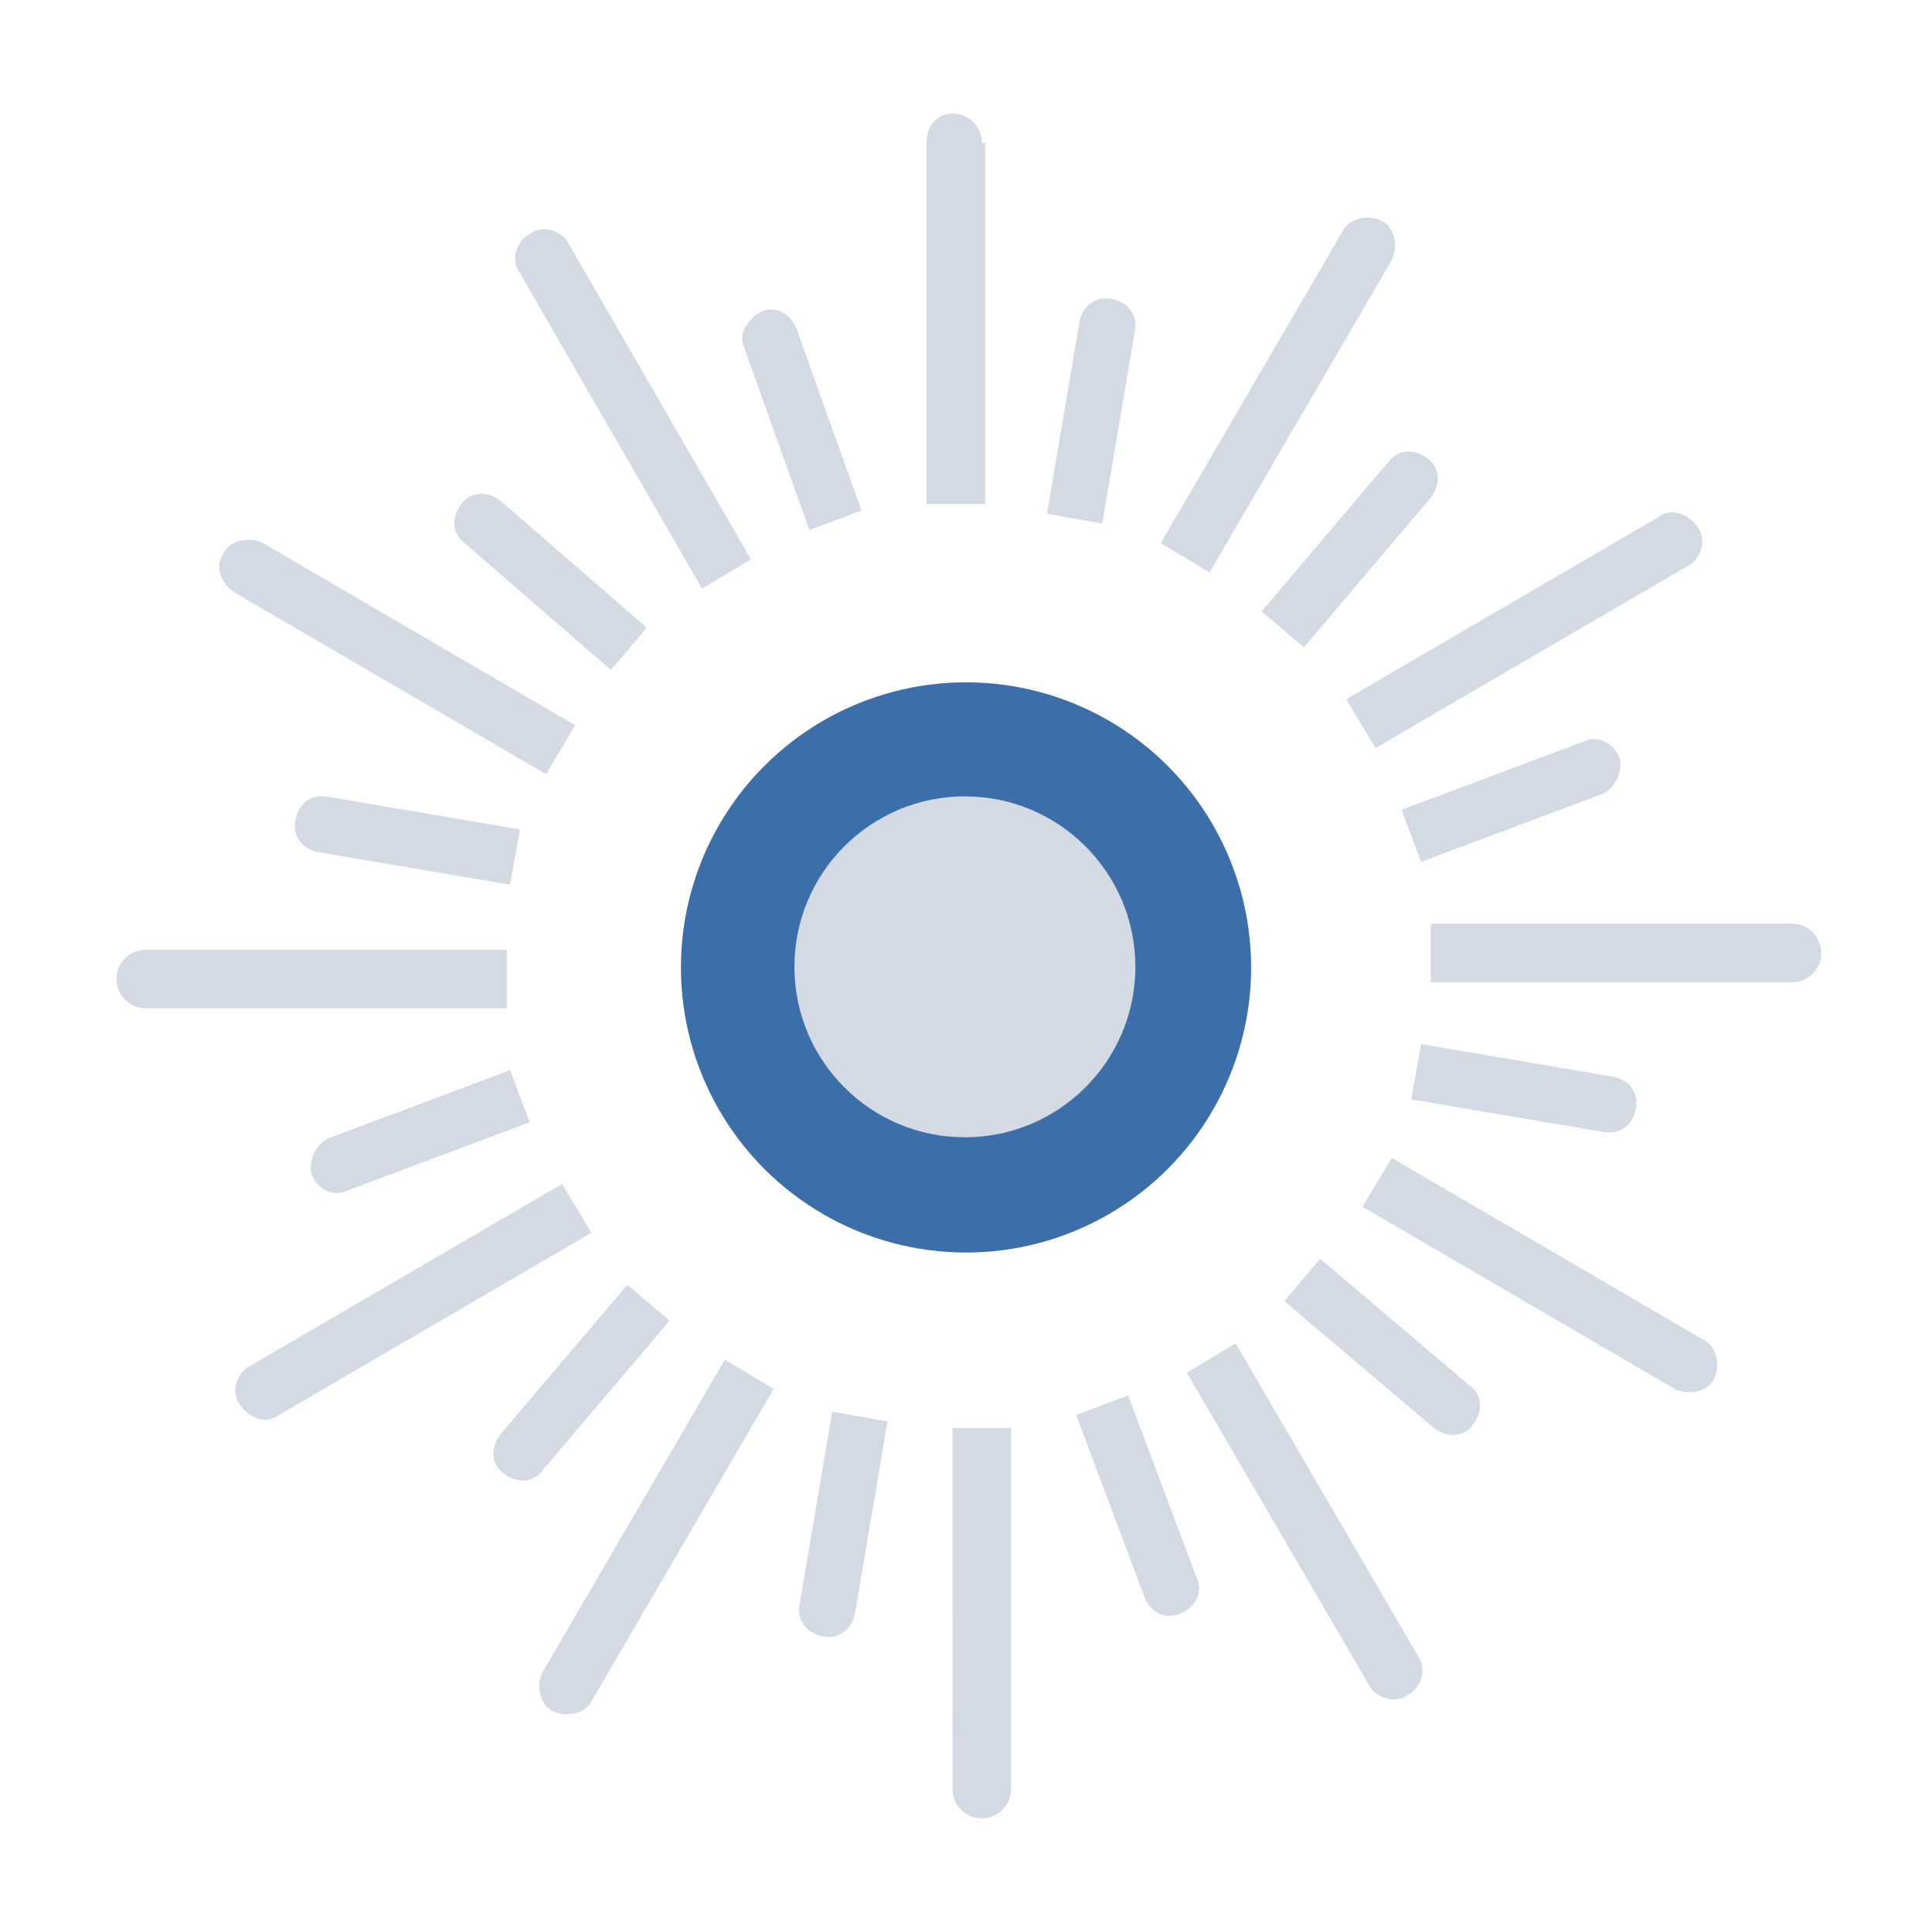 <?xml version="1.0" encoding="UTF-8" standalone="no"?>
<svg
   width="136"
   height="136"
   viewBox="0 0 35.983 35.983"
   id="svg2"
   version="1.1"
   inkscape:version="1.1.1 (3bf5ae0d25, 2021-09-20)"
   sodipodi:docname="busywidget.svg"
   xmlns:inkscape="http://www.inkscape.org/namespaces/inkscape"
   xmlns:sodipodi="http://sodipodi.sourceforge.net/DTD/sodipodi-0.dtd"
   xmlns="http://www.w3.org/2000/svg"
   xmlns:svg="http://www.w3.org/2000/svg"
   xmlns:rdf="http://www.w3.org/1999/02/22-rdf-syntax-ns#"
   xmlns:cc="http://creativecommons.org/ns#"
   xmlns:dc="http://purl.org/dc/elements/1.1/">
  <defs
     id="defs4">
    <style
       type="text/css"
       id="current-color-scheme" />
  </defs>
  <sodipodi:namedview
     id="base"
     pagecolor="#ffffff"
     bordercolor="#000000"
     borderopacity="1"
     inkscape:pageopacity="0"
     inkscape:pageshadow="2"
     inkscape:zoom="1.4142136"
     inkscape:cx="107.48023"
     inkscape:cy="48.790368"
     inkscape:document-units="px"
     inkscape:current-layer="layer1"
     showgrid="false"
     units="px"
     inkscape:showpageshadow="false"
     borderlayer="true"
     inkscape:window-width="1920"
     inkscape:window-height="1015"
     inkscape:window-x="0"
     inkscape:window-y="0"
     inkscape:window-maximized="1"
     fit-margin-top="0"
     fit-margin-left="0"
     fit-margin-right="0"
     fit-margin-bottom="0"
     inkscape:document-rotation="0"
     showguides="false"
     inkscape:lockguides="true"
     inkscape:pagecheckerboard="0">
    <inkscape:grid
       type="xygrid"
       id="grid4160"
       empspacing="2"
       originx="0"
       originy="0"
       visible="true"
       enabled="true"
       snapvisiblegridlinesonly="true"
       spacingx="1"
       spacingy="1" />
    <sodipodi:guide
       position="-5.8455811e-08,35.983"
       orientation="136,0"
       id="guide4155"
       inkscape:locked="true" />
    <sodipodi:guide
       position="-5.8455811e-08,6.6152344e-06"
       orientation="0,136"
       id="guide4157"
       inkscape:locked="true" />
    <sodipodi:guide
       position="35.983,6.6152344e-06"
       orientation="-136,0"
       id="guide4159"
       inkscape:locked="true" />
    <sodipodi:guide
       position="35.983,35.983"
       orientation="0,-136"
       id="guide4161"
       inkscape:locked="true" />
    <sodipodi:guide
       position="1.1488343e-09,17.992"
       orientation="68,0"
       id="guide4165"
       inkscape:locked="true" />
    <sodipodi:guide
       position="1.1488343e-09,6.6152344e-06"
       orientation="0,68"
       id="guide4167"
       inkscape:locked="true" />
    <sodipodi:guide
       position="17.992,6.6152344e-06"
       orientation="-68,0"
       id="guide4169"
       inkscape:locked="true" />
    <sodipodi:guide
       position="17.992,17.992"
       orientation="0,-68"
       id="guide4171"
       inkscape:locked="true" />
    <sodipodi:guide
       position="1.852,34.131"
       orientation="122,0"
       id="guide4199"
       inkscape:locked="true" />
    <sodipodi:guide
       position="1.852,1.852"
       orientation="0,122"
       id="guide4201"
       inkscape:locked="true" />
    <sodipodi:guide
       position="34.131,1.852"
       orientation="-122,0"
       id="guide4203"
       inkscape:locked="true" />
    <sodipodi:guide
       position="34.131,34.131"
       orientation="0,-122"
       id="guide4205"
       inkscape:locked="true" />
  </sodipodi:namedview>
  <g
     inkscape:label="Capa 1"
     inkscape:groupmode="layer"
     id="layer1"
     transform="translate(0.529,-249.375)">
    <g
       id="stopped">
      <rect
         style="opacity:1;fill:none;fill-opacity:1;stroke:none;stroke-width:0.026;stroke-linecap:square;stroke-linejoin:miter;stroke-miterlimit:4;stroke-dasharray:none;stroke-dashoffset:0;stroke-opacity:1"
         id="rect4234"
         width="35.983"
         height="35.983"
         x="-42.863"
         y="249.375" />
      <ellipse
         ry="1.323"
         rx="1.323"
         cy="38.365"
         cx="267.367"
         id="ellipse4238"
         style="opacity:1;fill:#3c6eaa;fill-opacity:1;stroke:none;stroke-width:0.013;stroke-linecap:square;stroke-linejoin:miter;stroke-miterlimit:4;stroke-dasharray:none;stroke-dashoffset:0;stroke-opacity:1"
         transform="rotate(90)" />
      <ellipse
         transform="rotate(90)"
         style="opacity:1;fill:#3c6eaa;fill-opacity:1;stroke:none;stroke-width:0.011;stroke-linecap:square;stroke-linejoin:miter;stroke-miterlimit:4;stroke-dasharray:none;stroke-dashoffset:0;stroke-opacity:1"
         id="ellipse4261"
         cx="267.367"
         cy="11.377"
         rx="1.058"
         ry="1.058" />
      <ellipse
         ry="2.117"
         rx="2.117"
         cy="24.871"
         cx="267.367"
         id="ellipse4263"
         style="opacity:1;fill:#3c6eaa;fill-opacity:1;stroke:none;stroke-width:0.021;stroke-linecap:square;stroke-linejoin:miter;stroke-miterlimit:4;stroke-dasharray:none;stroke-dashoffset:0;stroke-opacity:1"
         transform="rotate(90)" />
    </g>
    <rect
       style="opacity:0.01;fill:#00cccc;fill-opacity:1;fill-rule:nonzero;stroke:none;stroke-width:0.265"
       id="hint-rotation-angle"
       width="3.704"
       height="3.704"
       x="-0.529"
       y="285.358" />
    <g
       id="22-22-busywidget">
      <rect
         y="279.537"
         x="51.329"
         height="5.821"
         width="5.821"
         id="rect3007"
         style="fill:none;stroke:none" />
      <path
         sodipodi:nodetypes="sccccccccccccccccsssss"
         inkscape:connector-curvature="0"
         id="path3009"
         transform="matrix(0.265,0,0,0.265,-0.529,249.375)"
         d="m 206.906,115 c -5.683,0 -9.906,4.763 -9.906,10 0,5.111 3.86,9.242 8.531,9.906 0.007,0.001 0.025,-0.001 0.031,0 0.187,0.026 0.374,0.046 0.562,0.062 0.073,0.008 0.115,-0.004 0.188,0 h 0.031 c 0.025,0.002 0.037,0 0.062,0 0.162,0.008 0.338,0.031 0.5,0.031 0.025,-1.1e-4 0.037,0 0.062,0 0.227,-0.003 0.462,-0.012 0.688,-0.031 0.034,-0.003 0.06,0.002 0.094,0 2.083,-0.214 4.081,-1.19 5.562,-2.688 2.291,-2.856 2.424,-5.293 1.424,-9.293 1.228,5.247 -2.453,9.872 -7.862,10.01 -4.249,0 -7.875,-3.588 -7.875,-7.999 0.068,-4.851 4,-7.989 7.937,-8.007 h 0.156 c 0.168,0 0.315,-0.154 0.312,-0.324 -0.006,-0.368 -0.022,-0.98 -0.031,-1.326 C 207.37,115.162 207.242,115 207.062,115 Z"
         style="fill:#3c6eaa;fill-opacity:1;stroke:none"
         class="ColorScheme-ButtonFocus" />
    </g>
    <g
       id="16-16-busywidget">
      <rect
         style="fill:none;stroke:none"
         id="rect3792"
         width="4.233"
         height="4.233"
         x="58.473"
         y="281.125" />
      <path
         style="fill:#3c6eaa;fill-opacity:1;stroke:none"
         d="m 60.576,281.381 c -1.055,0 -1.839,0.884 -1.839,1.856 0,0.949 0.717,1.716 1.584,1.839 0.001,1.8e-4 0.004,-1.8e-4 0.006,0 0.035,0.005 0.069,0.008 0.104,0.011 0.013,9.5e-4 0.021,-7.1e-4 0.035,0 h 0.006 c 0.005,3.7e-4 0.007,0 0.012,0 0.03,9.5e-4 0.063,0.006 0.093,0.006 0.005,-10e-6 0.007,0 0.012,0 0.042,-5.5e-4 0.086,-0.002 0.128,-0.006 0.006,-5.5e-4 0.011,3.7e-4 0.017,0 0.387,-0.04 0.758,-0.221 1.033,-0.499 0.425,-0.53 0.45,-0.982 0.264,-1.725 0.228,0.974 -0.455,1.833 -1.459,1.858 -0.789,0 -1.462,-0.666 -1.462,-1.485 0.013,-0.901 0.742,-1.483 1.473,-1.486 h 0.029 c 0.031,0 0.059,-0.029 0.058,-0.06 -0.001,-0.068 -0.004,-0.182 -0.006,-0.246 -9.11e-4,-0.034 -0.025,-0.064 -0.058,-0.064 z"
         id="path3794"
         inkscape:connector-curvature="0"
         sodipodi:nodetypes="sccccccccccccccccsssss"
         class="ColorScheme-ButtonFocus" />
    </g>
    <g
       id="busywidget">
      <rect
         style="fill:none;stroke:none"
         id="rect3016"
         width="35.983"
         height="35.983"
         x="-0.529"
         y="249.375" />
      <circle
         cx="17.463"
         cy="267.393"
         r="5.31"
         id="circle2"
         style="fill:#3c6eaa;fill-opacity:1;stroke-width:0.432" />
      <path
         d="m 14.546,259.247 0.969,-0.364 -1.212,-3.393 c -0.121,-0.303 -0.424,-0.424 -0.667,-0.303 -0.242,0.121 -0.424,0.424 -0.303,0.667 z"
         id="path4"
         style="fill:#d3dae3;fill-opacity:1;stroke-width:0.606" />
      <path
         d="m 17.758,252.037 c 0,-0.303 -0.242,-0.545 -0.545,-0.545 -0.303,0 -0.485,0.242 -0.485,0.545 v 6.726 h 1.091 v -6.726 z"
         id="path6-3"
         style="fill:#d3dae3;fill-opacity:1;stroke-width:0.606" />
      <path
         d="m 17.212,282.696 c 0,0.303 0.242,0.545 0.545,0.545 0.303,0 0.545,-0.242 0.545,-0.545 v -6.726 h -1.091 z"
         id="path8-6"
         style="fill:#d3dae3;fill-opacity:1;stroke-width:0.606" />
      <path
         d="m 20.484,275.365 -0.969,0.364 1.272,3.393 c 0.121,0.303 0.424,0.424 0.667,0.303 0.303,-0.121 0.424,-0.424 0.303,-0.667 z"
         id="path10-7"
         style="fill:#d3dae3;fill-opacity:1;stroke-width:0.606" />
      <path
         d="m 10.85,261.853 0.667,-0.788 -2.727,-2.363 c -0.242,-0.182 -0.545,-0.182 -0.727,0.061 -0.182,0.242 -0.182,0.545 0.061,0.727 z"
         id="path12-5"
         style="fill:#d3dae3;fill-opacity:1;stroke-width:0.606" />
      <path
         d="m 12.547,260.338 0.909,-0.545 -3.393,-5.877 c -0.121,-0.242 -0.485,-0.364 -0.727,-0.182 -0.242,0.121 -0.364,0.485 -0.182,0.727 z"
         id="path14-3"
         style="fill:#d3dae3;fill-opacity:1;stroke-width:0.606" />
      <path
         d="m 22.484,274.395 -0.909,0.545 3.393,5.817 c 0.121,0.242 0.485,0.364 0.727,0.182 0.242,-0.121 0.364,-0.485 0.182,-0.727 z"
         id="path16-5"
         style="fill:#d3dae3;fill-opacity:1;stroke-width:0.606" />
      <path
         d="m 24.059,272.82 -0.667,0.788 2.787,2.363 c 0.242,0.182 0.545,0.182 0.727,-0.061 0.182,-0.242 0.182,-0.545 -0.061,-0.727 z"
         id="path18-6"
         style="fill:#d3dae3;fill-opacity:1;stroke-width:0.606" />
      <path
         d="m 5.579,264.216 c -0.303,-0.061 -0.545,0.121 -0.606,0.424 -0.061,0.303 0.121,0.545 0.424,0.606 l 3.575,0.606 0.182,-1.03 z"
         id="path20"
         style="fill:#d3dae3;fill-opacity:1;stroke-width:0.606" />
      <path
         d="m 3.822,260.399 5.817,3.393 0.545,-0.909 -5.817,-3.393 c -0.242,-0.121 -0.606,-0.061 -0.727,0.182 -0.182,0.242 -0.061,0.545 0.182,0.727 z"
         id="path22"
         style="fill:#d3dae3;fill-opacity:1;stroke-width:0.606" />
      <path
         d="m 31.209,274.335 -5.817,-3.393 -0.545,0.909 5.817,3.393 c 0.242,0.121 0.606,0.061 0.727,-0.182 0.121,-0.242 0.061,-0.606 -0.182,-0.727 z"
         id="path24"
         style="fill:#d3dae3;fill-opacity:1;stroke-width:0.606" />
      <path
         d="m 29.331,270.457 c 0.303,0.061 0.545,-0.121 0.606,-0.424 0.061,-0.303 -0.121,-0.545 -0.424,-0.606 l -3.575,-0.606 -0.182,1.03 z"
         id="path26"
         style="fill:#d3dae3;fill-opacity:1;stroke-width:0.606" />
      <path
         d="m 5.276,271.245 c 0.121,0.303 0.424,0.424 0.667,0.303 l 3.393,-1.272 -0.364,-0.969 -3.393,1.272 c -0.242,0.121 -0.364,0.424 -0.303,0.667 z"
         id="path28"
         style="fill:#d3dae3;fill-opacity:1;stroke-width:0.606" />
      <path
         d="M 8.911,267.064 H 2.186 c -0.303,0 -0.545,0.242 -0.545,0.545 0,0.303 0.242,0.545 0.545,0.545 H 8.911 Z"
         id="path30"
         style="fill:#d3dae3;fill-opacity:1;stroke-width:0.606" />
      <path
         d="m 32.845,266.579 h -6.726 v 1.091 h 6.726 c 0.303,0 0.545,-0.242 0.545,-0.545 0,-0.303 -0.242,-0.545 -0.545,-0.545 z"
         id="path32"
         style="fill:#d3dae3;fill-opacity:1;stroke-width:0.606" />
      <path
         d="m 29.634,263.489 c -0.121,-0.303 -0.424,-0.424 -0.667,-0.303 l -3.393,1.272 0.364,0.969 3.393,-1.272 c 0.242,-0.121 0.364,-0.424 0.303,-0.666 z"
         id="path34"
         style="fill:#d3dae3;fill-opacity:1;stroke-width:0.606" />
      <path
         d="m 11.941,273.971 -0.788,-0.666 -2.363,2.787 c -0.182,0.242 -0.182,0.545 0.061,0.727 0.242,0.182 0.545,0.182 0.727,-0.061 z"
         id="path36"
         style="fill:#d3dae3;fill-opacity:1;stroke-width:0.606" />
      <path
         d="m 9.941,271.426 -5.817,3.393 c -0.242,0.121 -0.364,0.485 -0.182,0.727 0.182,0.242 0.485,0.364 0.727,0.182 l 5.817,-3.393 z"
         id="path38"
         style="fill:#d3dae3;fill-opacity:1;stroke-width:0.606" />
      <path
         d="m 25.089,263.307 5.817,-3.393 c 0.242,-0.121 0.364,-0.485 0.182,-0.727 -0.182,-0.242 -0.485,-0.364 -0.727,-0.182 l -5.817,3.393 z"
         id="path40"
         style="fill:#d3dae3;fill-opacity:1;stroke-width:0.606" />
      <path
         d="m 22.969,260.762 0.788,0.667 2.363,-2.787 c 0.182,-0.242 0.182,-0.545 -0.061,-0.727 -0.242,-0.182 -0.545,-0.182 -0.727,0.061 z"
         id="path42"
         style="fill:#d3dae3;fill-opacity:1;stroke-width:0.606" />
      <path
         d="m 14.365,279.243 c -0.061,0.303 0.121,0.545 0.424,0.606 0.303,0.061 0.545,-0.121 0.606,-0.424 l 0.606,-3.575 -1.03,-0.182 z"
         id="path44"
         style="fill:#d3dae3;fill-opacity:1;stroke-width:0.606" />
      <path
         d="m 9.578,280.515 c -0.121,0.242 -0.061,0.606 0.182,0.727 0.242,0.121 0.606,0.061 0.727,-0.182 l 3.393,-5.817 -0.909,-0.545 z"
         id="path46"
         style="fill:#d3dae3;fill-opacity:1;stroke-width:0.606" />
      <path
         d="m 25.392,254.218 c 0.121,-0.242 0.061,-0.606 -0.182,-0.727 -0.242,-0.121 -0.606,-0.061 -0.727,0.182 l -3.393,5.817 0.909,0.545 z"
         id="path48"
         style="fill:#d3dae3;fill-opacity:1;stroke-width:0.606" />
      <path
         d="m 20.606,255.551 c 0.061,-0.303 -0.121,-0.545 -0.424,-0.606 -0.303,-0.061 -0.545,0.121 -0.606,0.424 l -0.606,3.575 1.03,0.182 z"
         id="path50"
         style="fill:#d3dae3;fill-opacity:1;stroke-width:0.606" />
      <circle
         style="color:#3daee9;fill:#d3dae3;fill-opacity:1;stroke:none;stroke-width:0.397"
         id="path3872"
         class="ColorScheme-ButtonFocus"
         cx="17.442"
         cy="267.382"
         r="3.175" />
    </g>
  </g>
</svg>
